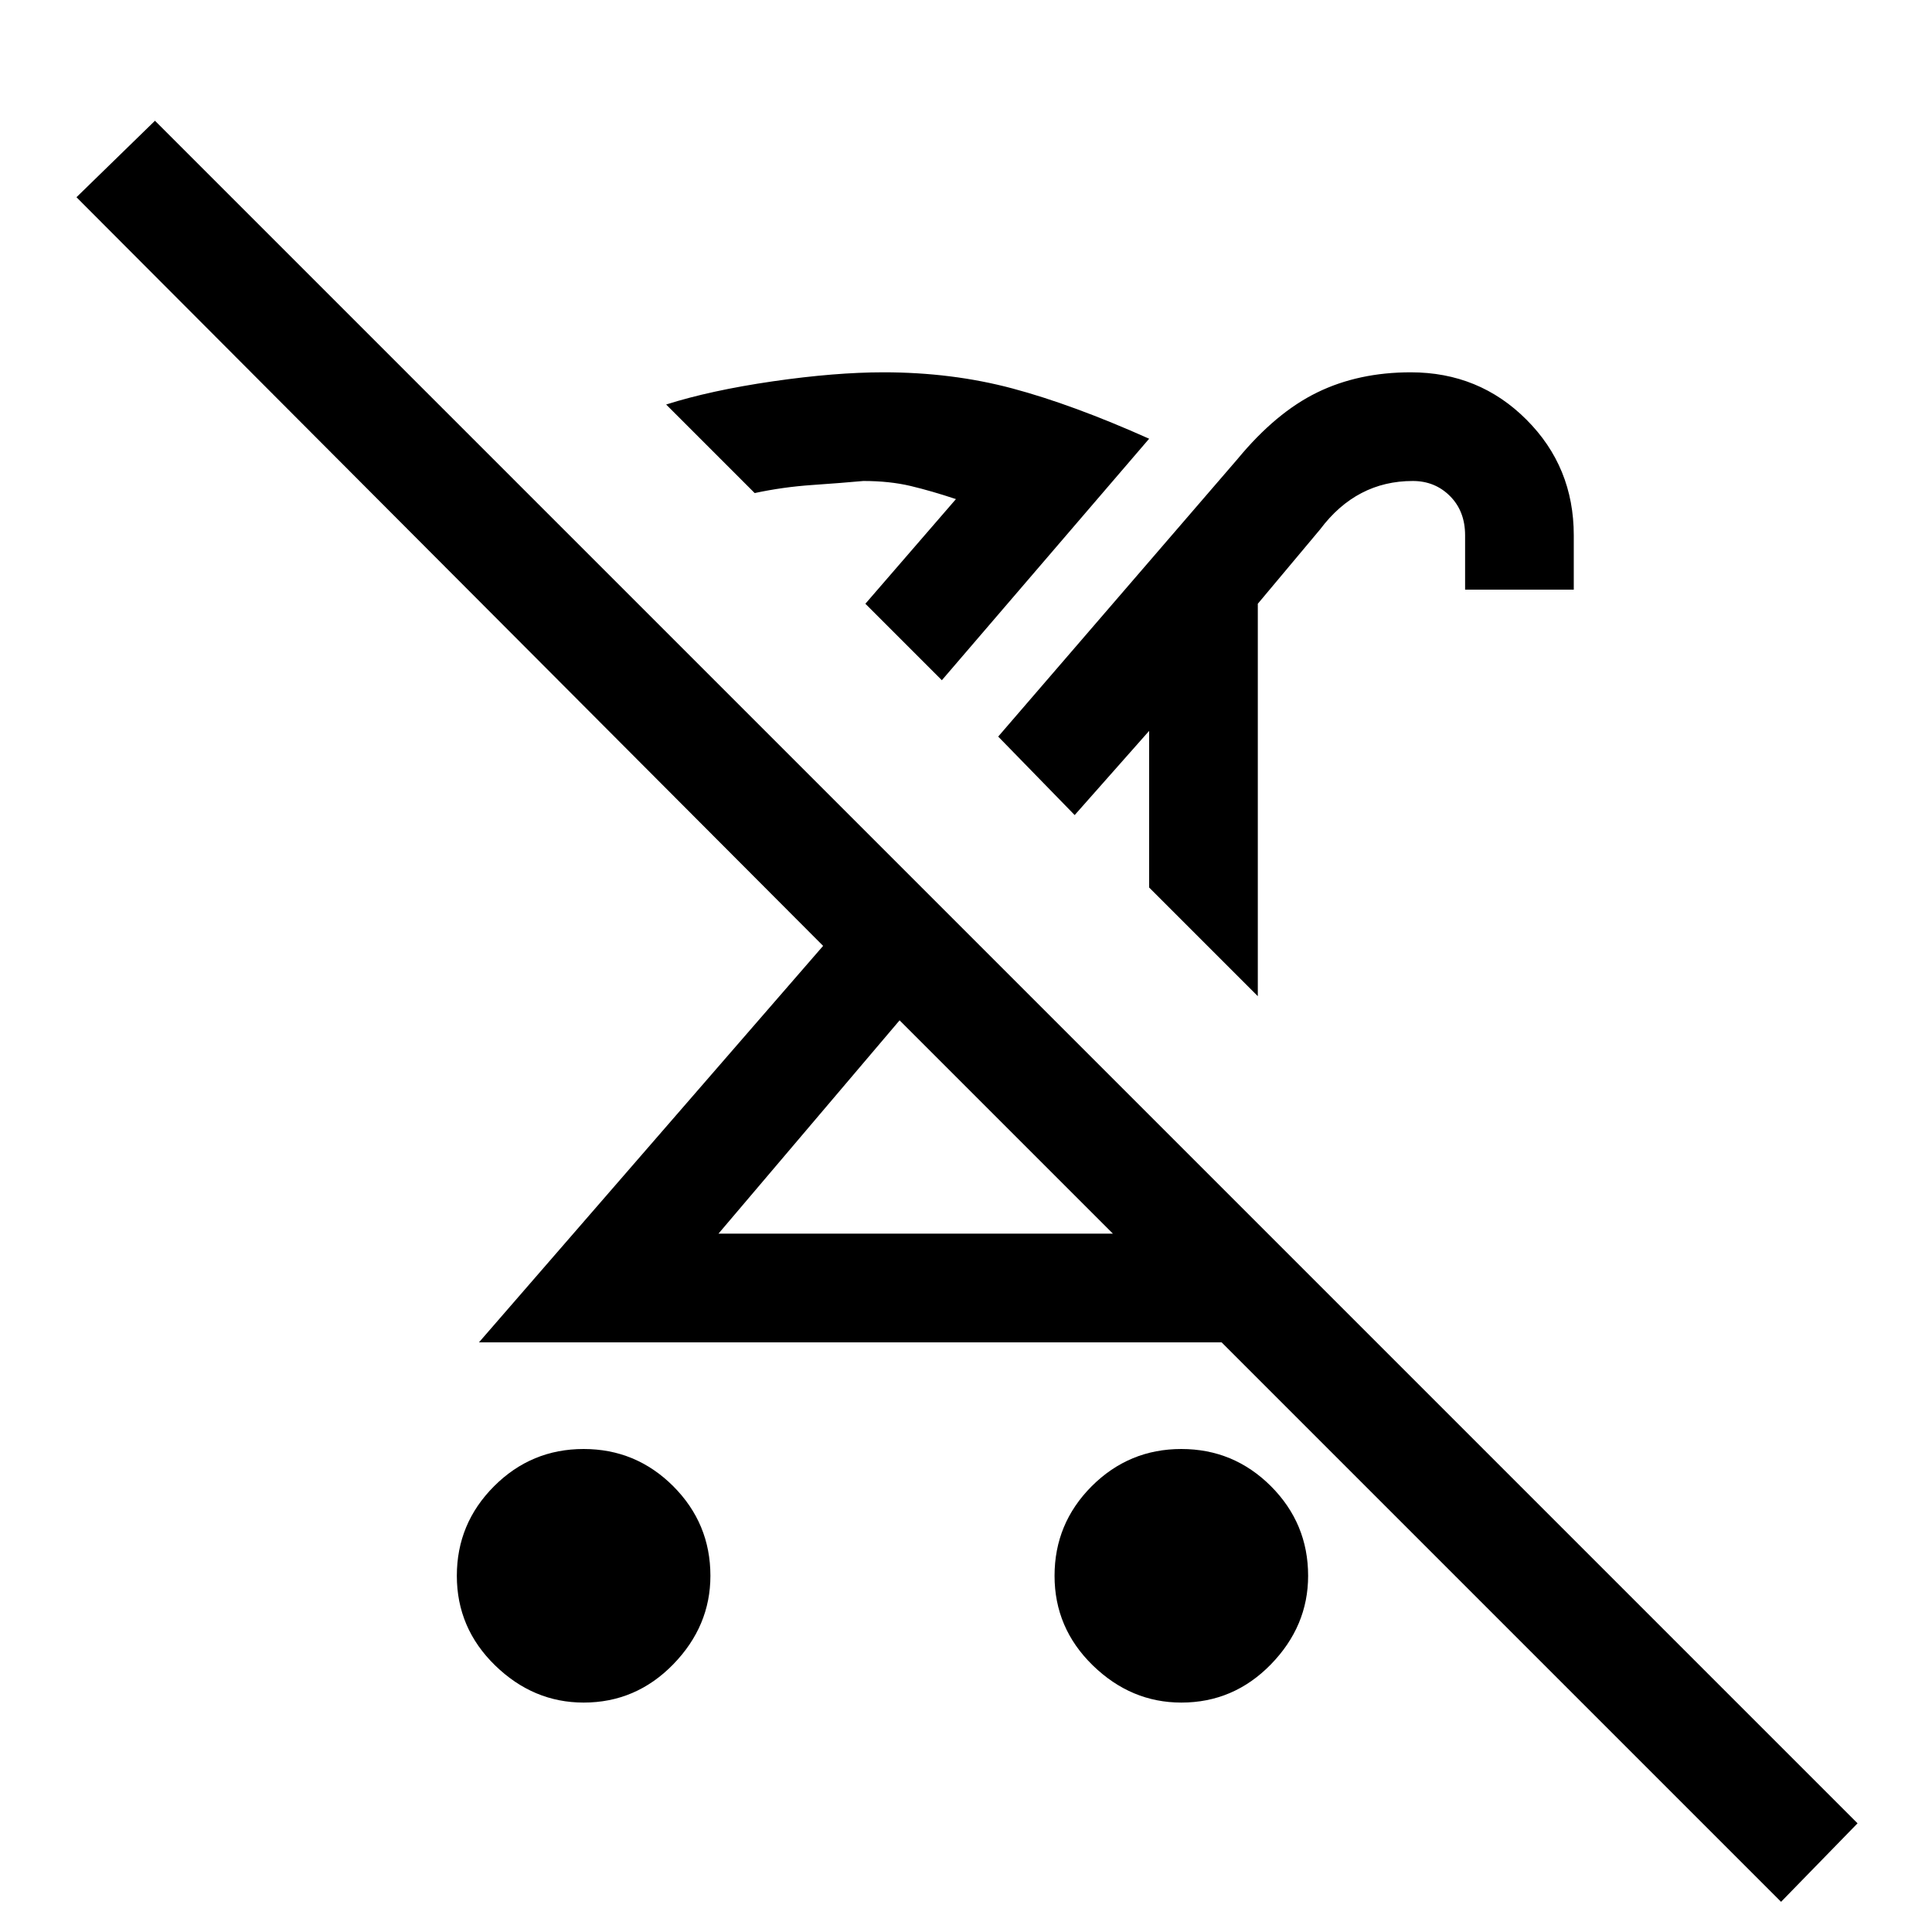 <svg xmlns="http://www.w3.org/2000/svg" height="24" width="24"><path d="M7.25 21.15q-.625 0-1.1-.462-.475-.463-.475-1.113 0-.65.463-1.113Q6.6 18 7.25 18q.65 0 1.113.462.462.463.462 1.113 0 .625-.462 1.1-.463.475-1.113.475Zm8.375-8.775-1.35-1.35v-2.3l.225.1-1.15 1.3-.95-.975 2.975-3.45q.475-.575.988-.825.512-.25 1.162-.25.85 0 1.437.588.588.587.588 1.437v.675H18.2V6.65q0-.3-.188-.488-.187-.187-.462-.187-.35 0-.637.15-.288.15-.513.45l-.775.925Zm-1.35 1.475 1.35 1.35v1.475H5.95l4.275-4.925L.95 2.45l.975-.95 21.15 21.15-.95.975-10.95-10.95-2.25 2.65h5.35Zm.4 7.3q-.625 0-1.1-.462-.475-.463-.475-1.113 0-.65.462-1.113.463-.462 1.113-.462.65 0 1.113.462.462.463.462 1.113 0 .625-.462 1.1-.463.475-1.113.475Zm-2.6-7.575Zm1.7-3.05ZM11.7 8.45l-.95-.95 1.125-1.3q-.3-.1-.563-.163-.262-.062-.587-.062-.275.025-.637.05-.363.025-.713.1l-1.1-1.1q.55-.175 1.325-.288.775-.112 1.375-.112.85 0 1.6.2.75.2 1.7.625Zm-.95-.95Z"/></svg>